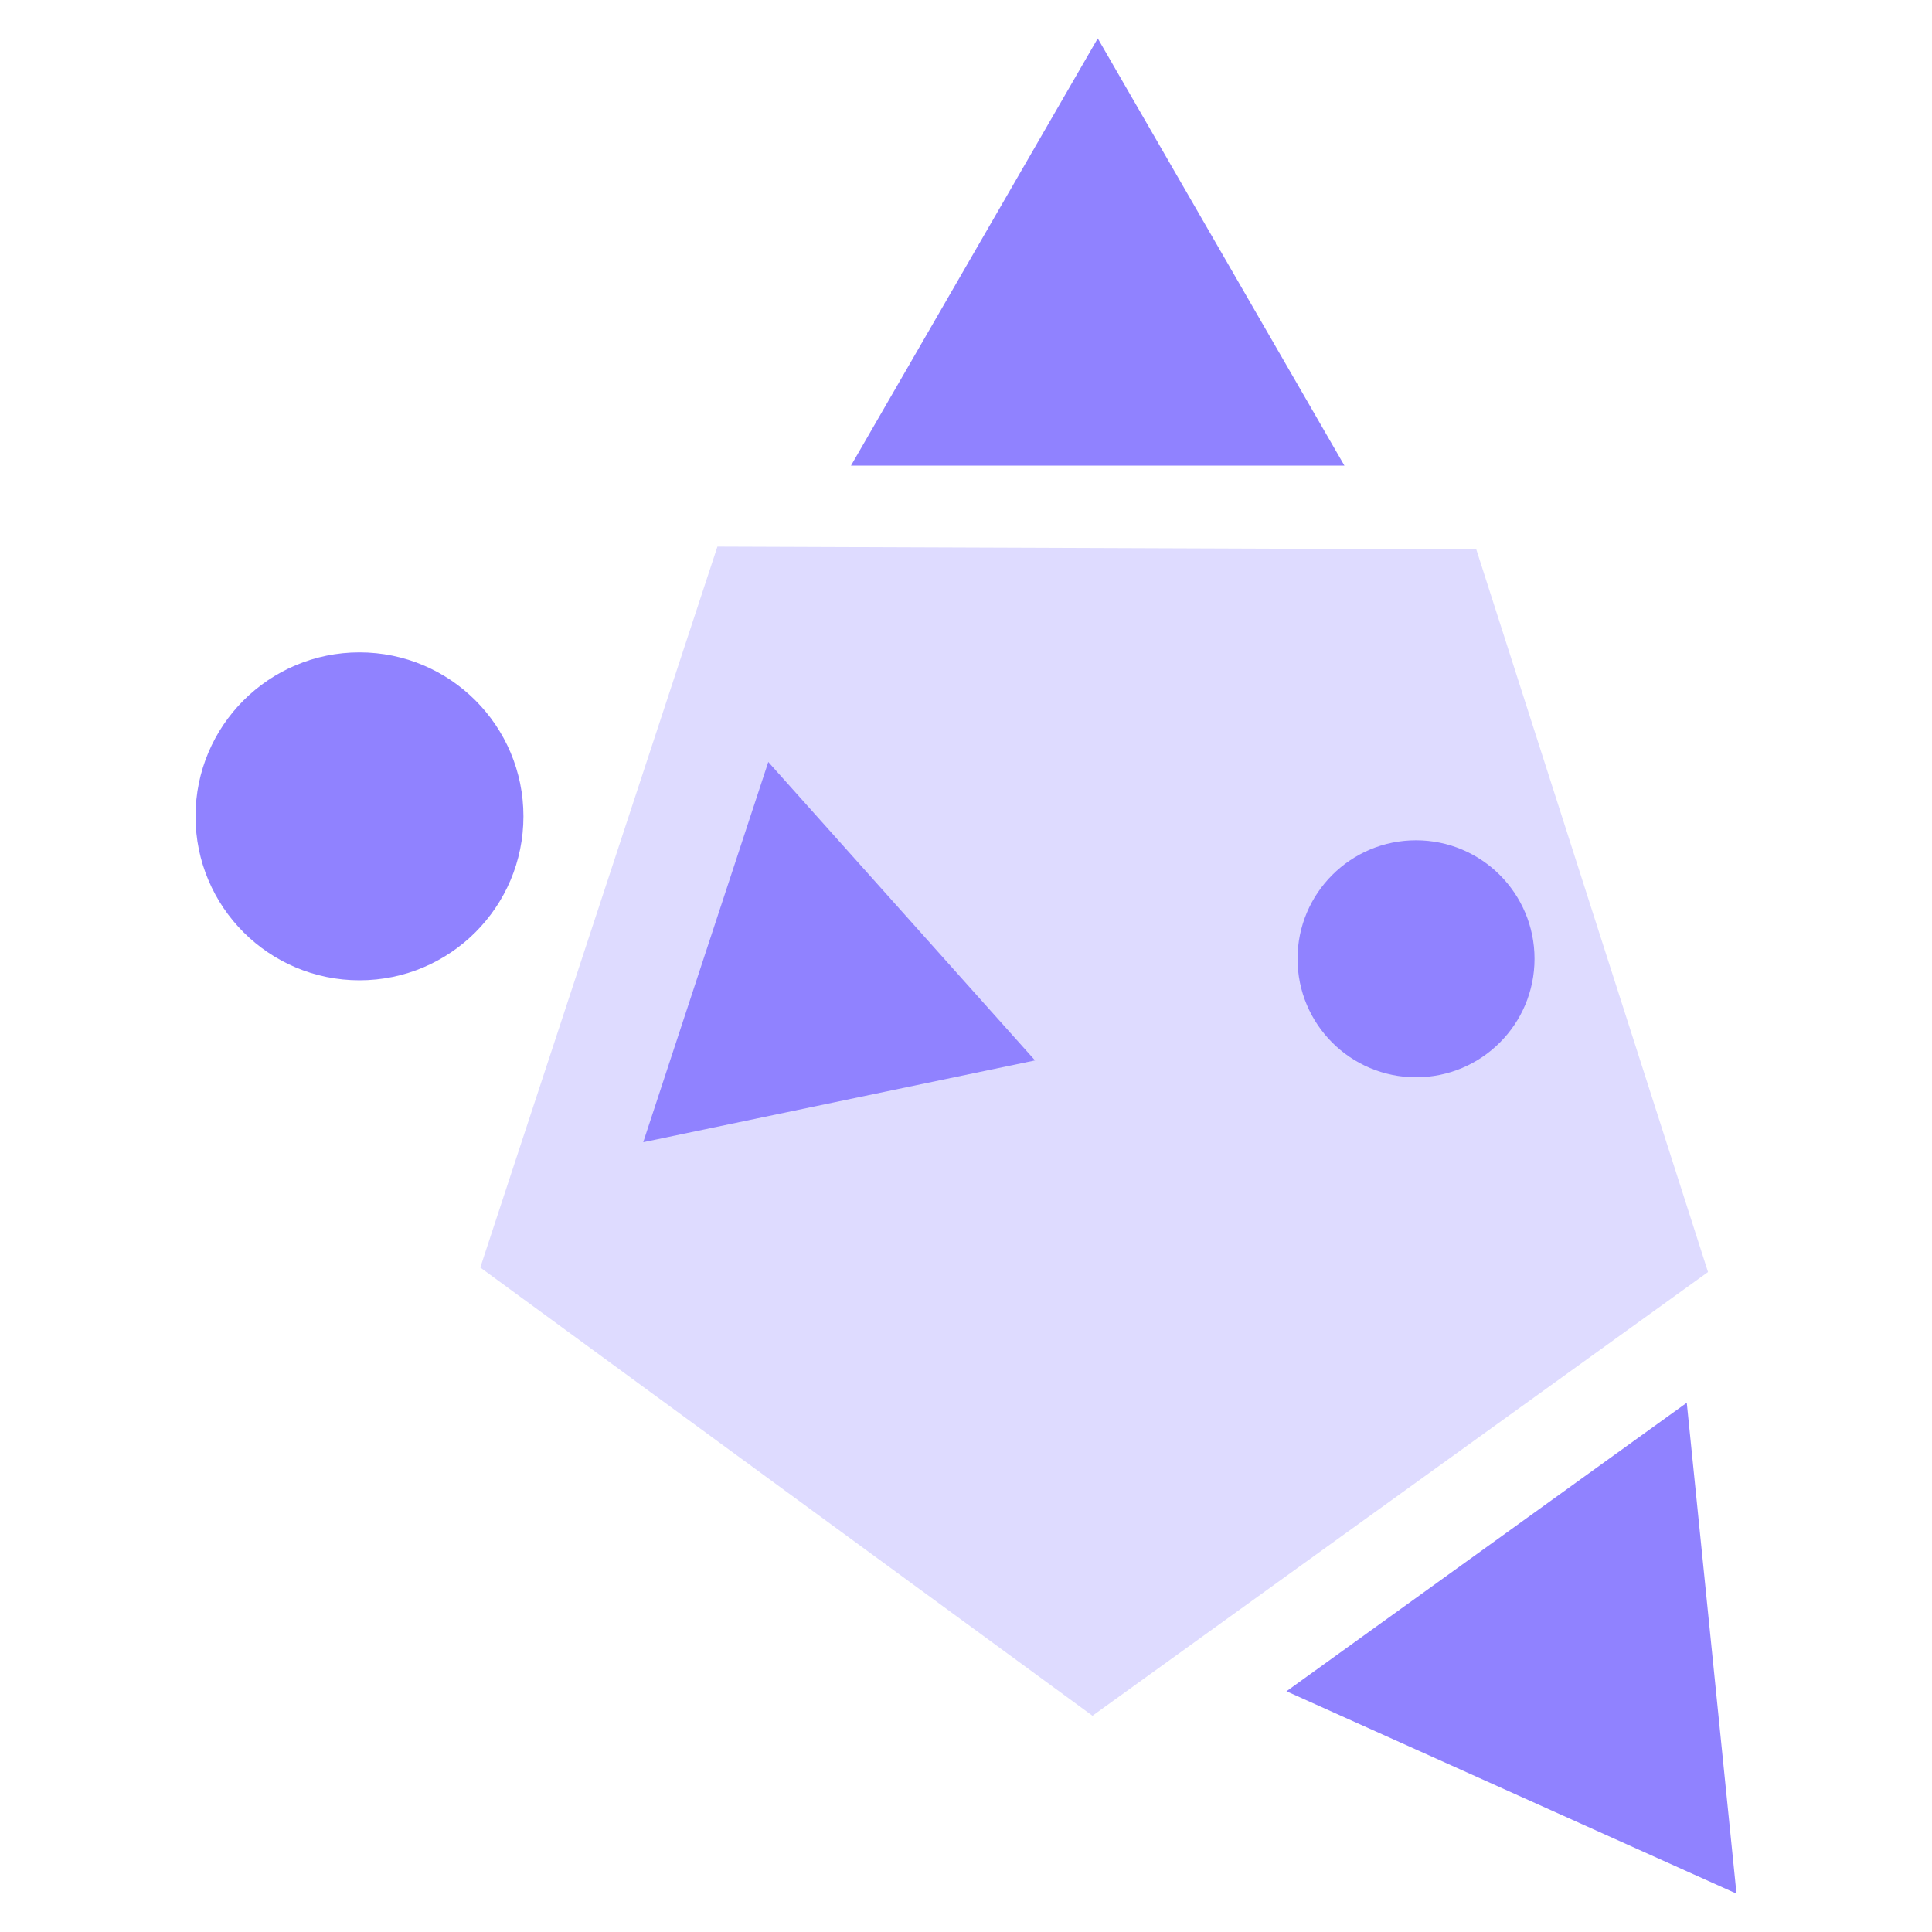 <?xml version="1.0" encoding="utf-8"?>
<!-- Generator: Adobe Illustrator 23.0.1, SVG Export Plug-In . SVG Version: 6.00 Build 0)  -->
<svg version="1.1" id="Layer_1" xmlns="http://www.w3.org/2000/svg" xmlns:xlink="http://www.w3.org/1999/xlink" x="0px" y="0px"
	 viewBox="0 0 150 150" style="enable-background:new 0 0 150 150;" xml:space="preserve">
<style type="text/css">
	.st0{fill:#DEDBFF;}
	.st1{fill:#9082FF;}
</style>
<polygon class="st0" points="55.7,42.44 37.29,98.41 84.82,133.21 132.61,98.76 114.62,42.66 "/>
<circle class="st1" cx="27.91" cy="63.38" r="12.73"/>
<polygon class="st1" points="104.38,36.15 85.23,2.98 66.07,36.15 "/>
<polygon class="st1" points="130.96,108.91 99.88,131.31 134.82,147.02 "/>
<polygon class="st1" points="59.65,59.16 49.94,88.68 80.36,82.33 "/>
<circle class="st1" cx="109.94" cy="74.44" r="9.2"/>
</svg>
